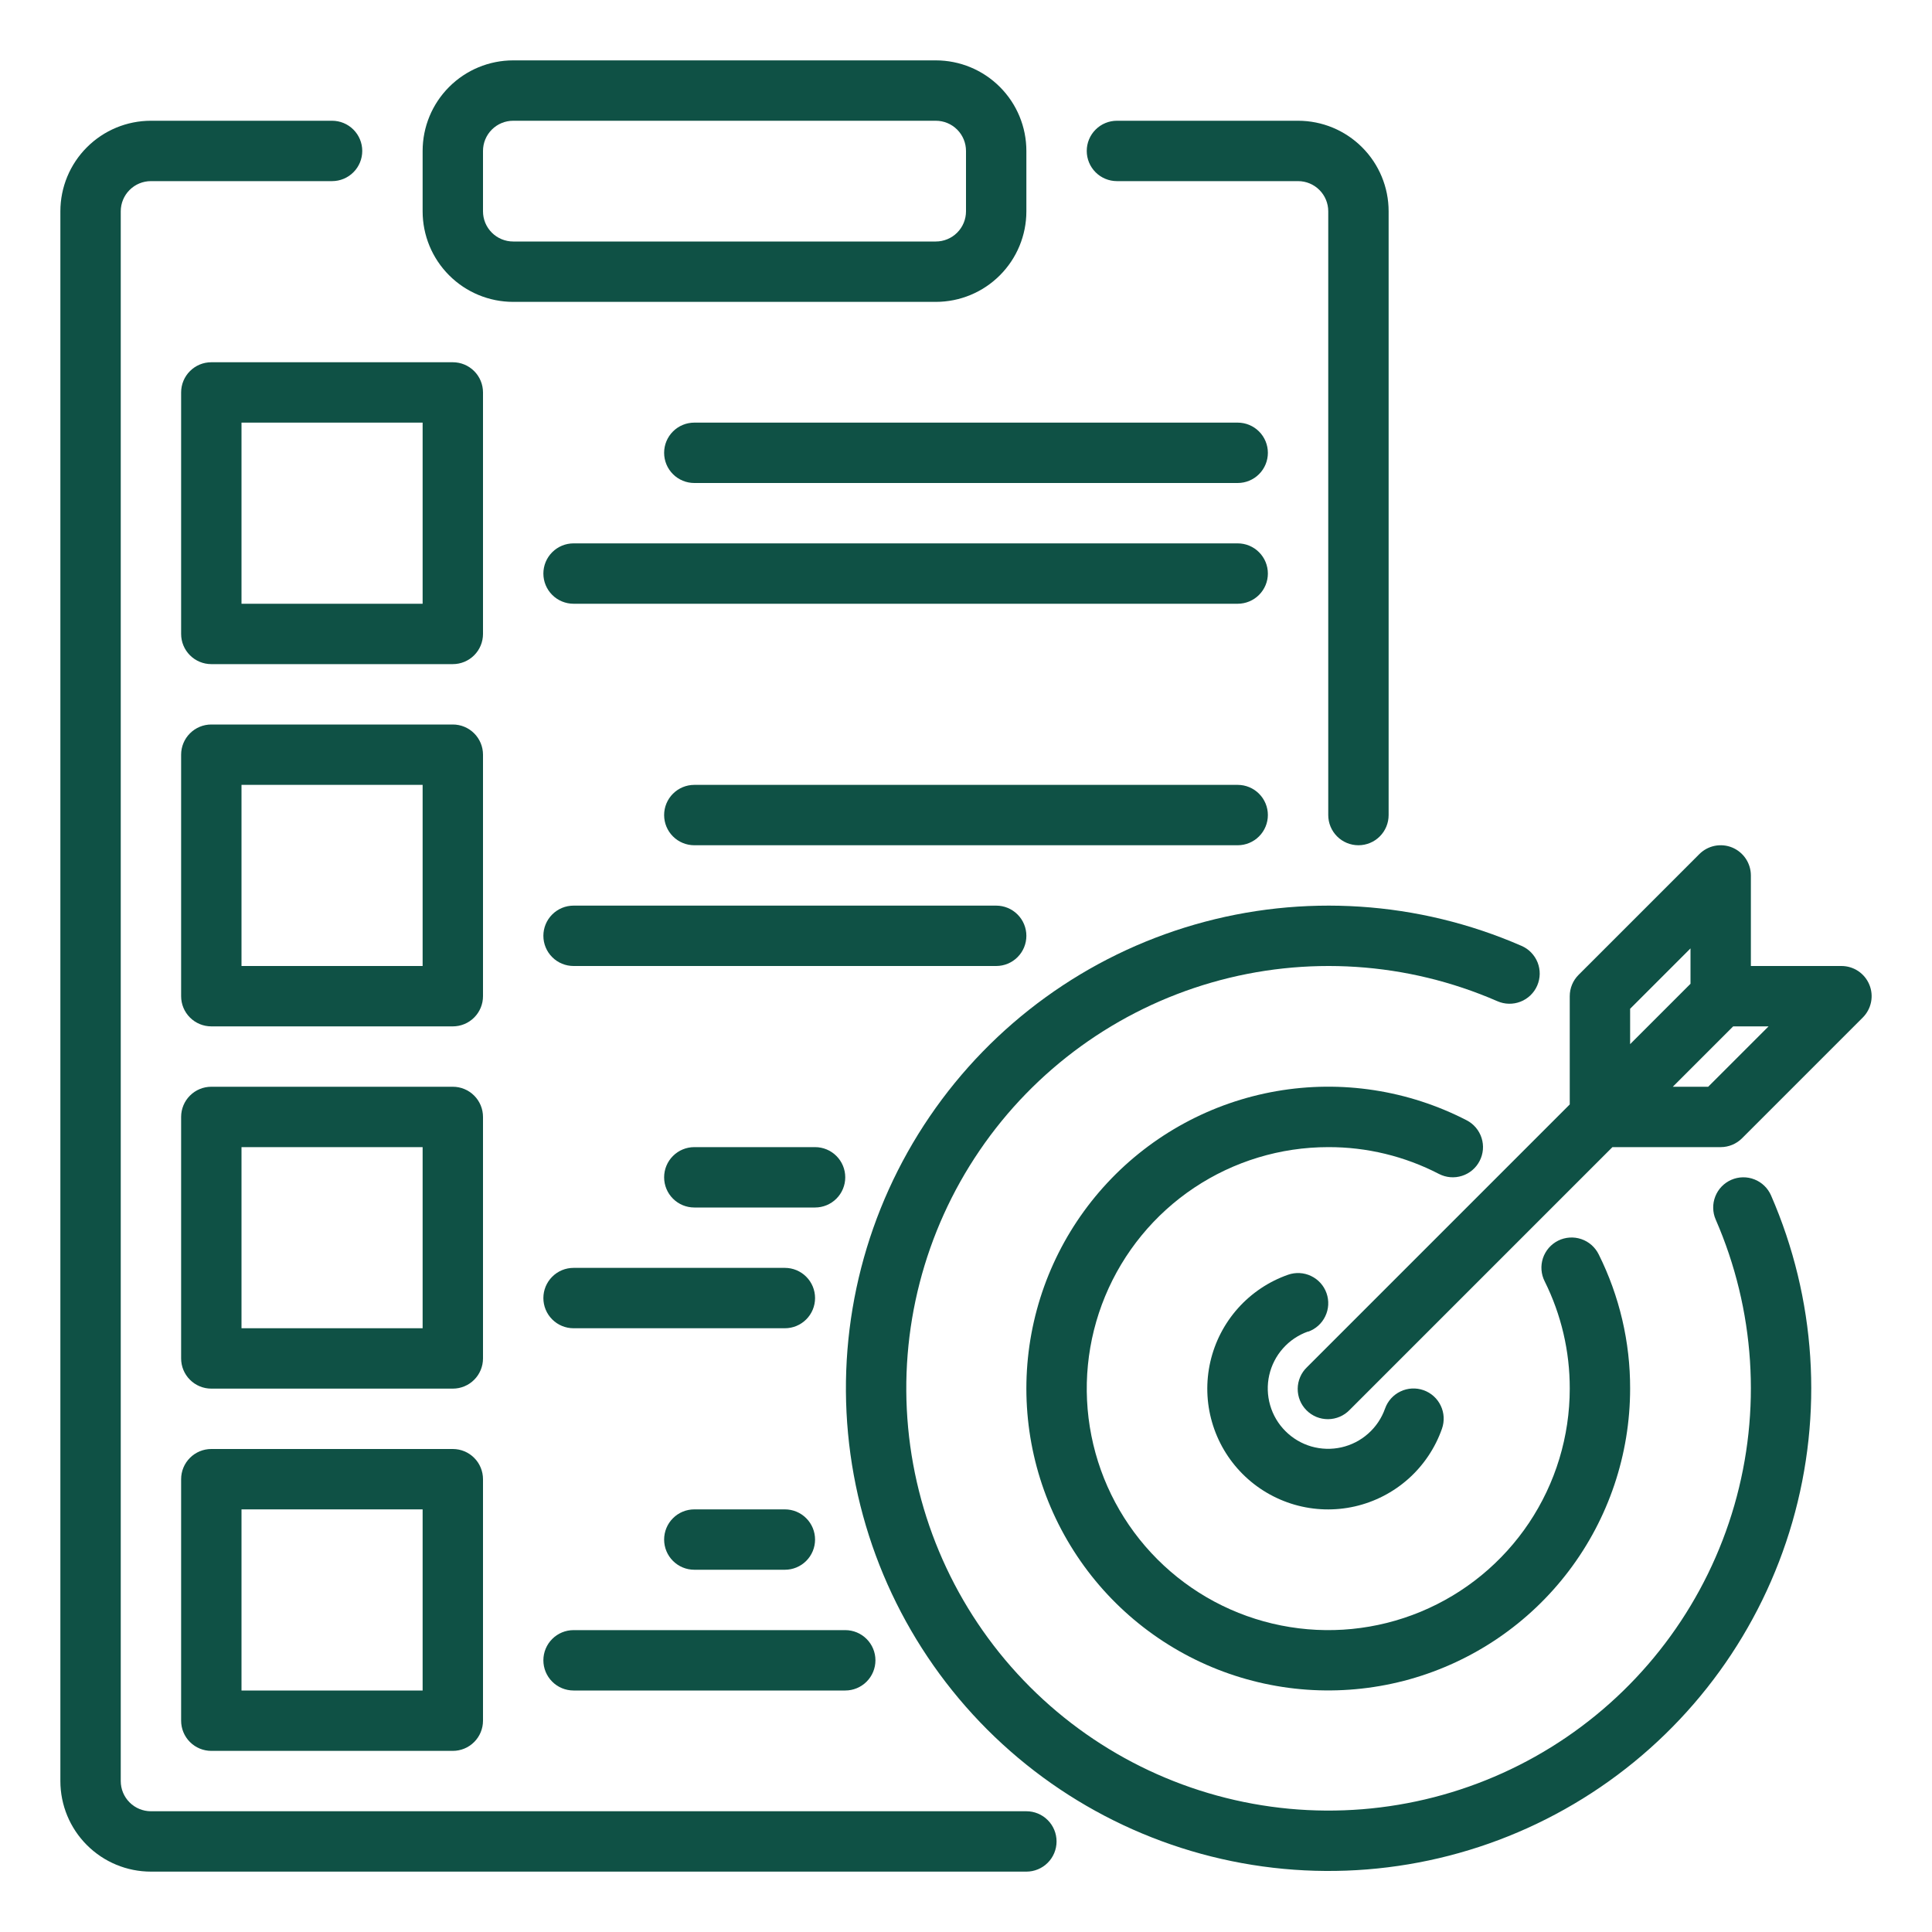 <svg width="64" height="64" viewBox="0 0 64 64" fill="none" xmlns="http://www.w3.org/2000/svg">
<path d="M34 60H5C4.735 60 4.48 59.895 4.293 59.707C4.105 59.52 4 59.265 4 59V7C4 6.735 4.105 6.48 4.293 6.293C4.48 6.105 4.735 6 5 6H11C11.265 6 11.52 5.895 11.707 5.707C11.895 5.52 12 5.265 12 5C12 4.735 11.895 4.48 11.707 4.293C11.52 4.105 11.265 4 11 4H5C4.204 4 3.441 4.316 2.879 4.879C2.316 5.441 2 6.204 2 7V59C2 59.796 2.316 60.559 2.879 61.121C3.441 61.684 4.204 62 5 62H34C34.265 62 34.52 61.895 34.707 61.707C34.895 61.52 35 61.265 35 61C35 60.735 34.895 60.48 34.707 60.293C34.52 60.105 34.265 60 34 60Z" fill="#0F5145"/>
<path d="M37 6H43C43.265 6 43.52 6.105 43.707 6.293C43.895 6.48 44 6.735 44 7V27C44 27.265 44.105 27.52 44.293 27.707C44.48 27.895 44.735 28 45 28C45.265 28 45.52 27.895 45.707 27.707C45.895 27.52 46 27.265 46 27V7C46 6.204 45.684 5.441 45.121 4.879C44.559 4.316 43.796 4 43 4H37C36.735 4 36.48 4.105 36.293 4.293C36.105 4.48 36 4.735 36 5C36 5.265 36.105 5.52 36.293 5.707C36.48 5.895 36.735 6 37 6Z" fill="#0F5145"/>
<path d="M17 10H31C31.796 10 32.559 9.684 33.121 9.121C33.684 8.559 34 7.796 34 7V5C34 4.204 33.684 3.441 33.121 2.879C32.559 2.316 31.796 2 31 2H17C16.204 2 15.441 2.316 14.879 2.879C14.316 3.441 14 4.204 14 5V7C14 7.796 14.316 8.559 14.879 9.121C15.441 9.684 16.204 10 17 10ZM16 5C16 4.735 16.105 4.48 16.293 4.293C16.48 4.105 16.735 4 17 4H31C31.265 4 31.52 4.105 31.707 4.293C31.895 4.48 32 4.735 32 5V7C32 7.265 31.895 7.52 31.707 7.707C31.52 7.895 31.265 8 31 8H17C16.735 8 16.48 7.895 16.293 7.707C16.105 7.52 16 7.265 16 7V5Z" fill="#0F5145"/>
<path d="M16 13C16 12.735 15.895 12.48 15.707 12.293C15.52 12.105 15.265 12 15 12H7C6.735 12 6.48 12.105 6.293 12.293C6.105 12.48 6 12.735 6 13V21C6 21.265 6.105 21.52 6.293 21.707C6.48 21.895 6.735 22 7 22H15C15.265 22 15.52 21.895 15.707 21.707C15.895 21.52 16 21.265 16 21V13ZM14 20H8V14H14V20Z" fill="#0F5145"/>
<path d="M16 25C16 24.735 15.895 24.48 15.707 24.293C15.52 24.105 15.265 24 15 24H7C6.735 24 6.48 24.105 6.293 24.293C6.105 24.48 6 24.735 6 25V33C6 33.265 6.105 33.52 6.293 33.707C6.48 33.895 6.735 34 7 34H15C15.265 34 15.52 33.895 15.707 33.707C15.895 33.52 16 33.265 16 33V25ZM14 32H8V26H14V32Z" fill="#0F5145"/>
<path d="M16 37C16 36.735 15.895 36.48 15.707 36.293C15.52 36.105 15.265 36 15 36H7C6.735 36 6.48 36.105 6.293 36.293C6.105 36.48 6 36.735 6 37V45C6 45.265 6.105 45.52 6.293 45.707C6.48 45.895 6.735 46 7 46H15C15.265 46 15.52 45.895 15.707 45.707C15.895 45.52 16 45.265 16 45V37ZM14 44H8V38H14V44Z" fill="#0F5145"/>
<path d="M15 48H7C6.735 48 6.48 48.105 6.293 48.293C6.105 48.48 6 48.735 6 49V57C6 57.265 6.105 57.52 6.293 57.707C6.48 57.895 6.735 58 7 58H15C15.265 58 15.52 57.895 15.707 57.707C15.895 57.52 16 57.265 16 57V49C16 48.735 15.895 48.48 15.707 48.293C15.52 48.105 15.265 48 15 48ZM14 56H8V50H14V56Z" fill="#0F5145"/>
<path d="M41 14H23C22.735 14 22.48 14.105 22.293 14.293C22.105 14.48 22 14.735 22 15C22 15.265 22.105 15.52 22.293 15.707C22.48 15.895 22.735 16 23 16H41C41.265 16 41.52 15.895 41.707 15.707C41.895 15.52 42 15.265 42 15C42 14.735 41.895 14.48 41.707 14.293C41.52 14.105 41.265 14 41 14Z" fill="#0F5145"/>
<path d="M41 18H19C18.735 18 18.48 18.105 18.293 18.293C18.105 18.48 18 18.735 18 19C18 19.265 18.105 19.52 18.293 19.707C18.48 19.895 18.735 20 19 20H41C41.265 20 41.52 19.895 41.707 19.707C41.895 19.52 42 19.265 42 19C42 18.735 41.895 18.48 41.707 18.293C41.52 18.105 41.265 18 41 18Z" fill="#0F5145"/>
<path d="M42 27C42 26.735 41.895 26.48 41.707 26.293C41.52 26.105 41.265 26 41 26H23C22.735 26 22.48 26.105 22.293 26.293C22.105 26.48 22 26.735 22 27C22 27.265 22.105 27.52 22.293 27.707C22.48 27.895 22.735 28 23 28H41C41.265 28 41.52 27.895 41.707 27.707C41.895 27.52 42 27.265 42 27Z" fill="#0F5145"/>
<path d="M34 31C34 30.735 33.895 30.48 33.707 30.293C33.52 30.105 33.265 30 33 30H19C18.735 30 18.48 30.105 18.293 30.293C18.105 30.48 18 30.735 18 31C18 31.265 18.105 31.52 18.293 31.707C18.48 31.895 18.735 32 19 32H33C33.265 32 33.52 31.895 33.707 31.707C33.895 31.52 34 31.265 34 31Z" fill="#0F5145"/>
<path d="M27 38H23C22.735 38 22.48 38.105 22.293 38.293C22.105 38.48 22 38.735 22 39C22 39.265 22.105 39.52 22.293 39.707C22.48 39.895 22.735 40 23 40H27C27.265 40 27.52 39.895 27.707 39.707C27.895 39.52 28 39.265 28 39C28 38.735 27.895 38.48 27.707 38.293C27.52 38.105 27.265 38 27 38Z" fill="#0F5145"/>
<path d="M26 42H19C18.735 42 18.48 42.105 18.293 42.293C18.105 42.48 18 42.735 18 43C18 43.265 18.105 43.52 18.293 43.707C18.48 43.895 18.735 44 19 44H26C26.265 44 26.52 43.895 26.707 43.707C26.895 43.52 27 43.265 27 43C27 42.735 26.895 42.48 26.707 42.293C26.52 42.105 26.265 42 26 42Z" fill="#0F5145"/>
<path d="M26 50H23C22.735 50 22.48 50.105 22.293 50.293C22.105 50.48 22 50.735 22 51C22 51.265 22.105 51.52 22.293 51.707C22.48 51.895 22.735 52 23 52H26C26.265 52 26.52 51.895 26.707 51.707C26.895 51.52 27 51.265 27 51C27 50.735 26.895 50.48 26.707 50.293C26.52 50.105 26.265 50 26 50Z" fill="#0F5145"/>
<path d="M19 56H28C28.265 56 28.52 55.895 28.707 55.707C28.895 55.52 29 55.265 29 55C29 54.735 28.895 54.48 28.707 54.293C28.52 54.105 28.265 54 28 54H19C18.735 54 18.48 54.105 18.293 54.293C18.105 54.48 18 54.735 18 55C18 55.265 18.105 55.52 18.293 55.707C18.48 55.895 18.735 56 19 56Z" fill="#0F5145"/>
<path d="M57.352 39.083C57.231 39.136 57.123 39.211 57.031 39.306C56.94 39.4 56.869 39.512 56.821 39.634C56.773 39.757 56.749 39.887 56.752 40.019C56.754 40.15 56.782 40.28 56.835 40.4C58.137 43.387 58.355 46.735 57.452 49.866C56.549 52.996 54.582 55.714 51.889 57.549C49.196 59.384 45.948 60.221 42.703 59.917C39.459 59.612 36.423 58.185 34.119 55.881C31.815 53.577 30.388 50.541 30.083 47.296C29.779 44.052 30.616 40.804 32.451 38.111C34.286 35.418 37.004 33.451 40.134 32.548C43.265 31.645 46.613 31.863 49.6 33.165C49.721 33.218 49.85 33.247 49.982 33.25C50.114 33.253 50.245 33.23 50.368 33.182C50.49 33.135 50.602 33.063 50.697 32.972C50.793 32.88 50.869 32.771 50.921 32.651C50.974 32.53 51.002 32.4 51.005 32.268C51.007 32.136 50.983 32.005 50.935 31.883C50.886 31.76 50.814 31.649 50.722 31.554C50.631 31.459 50.521 31.384 50.4 31.332C46.986 29.844 43.159 29.594 39.581 30.626C36.002 31.658 32.896 33.907 30.799 36.984C28.701 40.062 27.744 43.775 28.092 47.483C28.44 51.191 30.072 54.661 32.705 57.295C35.339 59.928 38.809 61.56 42.517 61.908C46.225 62.256 49.938 61.299 53.016 59.201C56.093 57.104 58.342 53.998 59.374 50.419C60.406 46.841 60.156 43.014 58.668 39.6C58.562 39.357 58.364 39.166 58.117 39.069C57.87 38.972 57.595 38.977 57.352 39.083Z" fill="#0F5145"/>
<path d="M47.667 38.888C47.784 38.948 47.911 38.985 48.042 38.996C48.173 39.007 48.305 38.992 48.43 38.952C48.555 38.913 48.671 38.848 48.771 38.764C48.872 38.679 48.954 38.575 49.014 38.459C49.075 38.342 49.111 38.215 49.123 38.084C49.134 37.953 49.119 37.821 49.079 37.696C49.039 37.571 48.975 37.455 48.89 37.354C48.805 37.254 48.702 37.171 48.585 37.111C46.647 36.111 44.435 35.772 42.286 36.146C40.137 36.52 38.17 37.586 36.683 39.182C35.196 40.778 34.272 42.816 34.051 44.986C33.831 47.155 34.325 49.338 35.46 51.2C36.594 53.063 38.307 54.504 40.336 55.303C42.366 56.102 44.601 56.215 46.701 55.627C48.801 55.037 50.651 53.778 51.968 52.04C53.286 50.302 53.999 48.181 54 46C54.004 44.458 53.648 42.936 52.96 41.555C52.902 41.437 52.821 41.331 52.722 41.243C52.623 41.156 52.508 41.089 52.383 41.047C52.258 41.004 52.126 40.987 51.995 40.996C51.863 41.005 51.734 41.039 51.616 41.098C51.498 41.157 51.393 41.238 51.306 41.338C51.22 41.438 51.154 41.553 51.112 41.678C51.071 41.804 51.054 41.936 51.064 42.068C51.074 42.199 51.109 42.327 51.169 42.445C51.719 43.549 52.003 44.767 52 46C52 47.582 51.531 49.129 50.652 50.445C49.773 51.76 48.523 52.786 47.062 53.391C45.6 53.997 43.991 54.155 42.439 53.846C40.887 53.538 39.462 52.776 38.343 51.657C37.224 50.538 36.462 49.113 36.154 47.561C35.845 46.009 36.004 44.401 36.609 42.939C37.215 41.477 38.24 40.227 39.555 39.348C40.871 38.469 42.418 38 44 38C45.276 37.996 46.534 38.301 47.667 38.888Z" fill="#0F5145"/>
<path d="M43.333 44.114C43.583 44.026 43.788 43.842 43.902 43.602C44.017 43.363 44.031 43.088 43.943 42.838C43.855 42.588 43.671 42.383 43.431 42.269C43.192 42.154 42.917 42.14 42.667 42.228C42.029 42.452 41.458 42.835 41.008 43.339C40.558 43.844 40.243 44.455 40.093 45.114C39.943 45.774 39.962 46.461 40.15 47.11C40.337 47.76 40.687 48.352 41.165 48.83C41.643 49.308 42.235 49.657 42.885 49.845C43.535 50.032 44.221 50.052 44.881 49.902C45.54 49.752 46.151 49.437 46.656 48.987C47.16 48.537 47.543 47.966 47.767 47.328C47.855 47.078 47.841 46.803 47.726 46.564C47.612 46.324 47.407 46.14 47.157 46.052C46.907 45.964 46.632 45.978 46.393 46.093C46.153 46.207 45.969 46.412 45.881 46.662C45.768 46.98 45.577 47.265 45.324 47.489C45.072 47.714 44.767 47.87 44.437 47.945C44.108 48.019 43.765 48.009 43.44 47.916C43.116 47.822 42.82 47.647 42.582 47.408C42.343 47.17 42.168 46.874 42.075 46.55C41.981 46.225 41.971 45.882 42.045 45.553C42.12 45.224 42.276 44.918 42.501 44.666C42.725 44.413 43.01 44.222 43.328 44.109L43.333 44.114Z" fill="#0F5145"/>
<path d="M61.924 32.617C61.848 32.434 61.72 32.278 61.556 32.168C61.391 32.058 61.198 32 61 32H58V29C58 28.802 57.941 28.609 57.831 28.444C57.721 28.28 57.565 28.152 57.383 28.076C57.2 28 56.999 27.981 56.805 28.019C56.611 28.058 56.433 28.153 56.293 28.293L52.293 32.293C52.105 32.48 52 32.735 52 33V36.586L43.293 45.293C43.197 45.385 43.121 45.495 43.069 45.617C43.017 45.739 42.989 45.871 42.988 46.003C42.987 46.136 43.012 46.268 43.062 46.391C43.112 46.514 43.187 46.625 43.281 46.719C43.374 46.813 43.486 46.887 43.609 46.938C43.732 46.988 43.864 47.013 43.996 47.012C44.129 47.011 44.26 46.983 44.382 46.931C44.504 46.879 44.615 46.802 44.707 46.707L53.414 38H57C57.265 38 57.52 37.894 57.707 37.707L61.707 33.707C61.847 33.567 61.942 33.389 61.981 33.195C62.02 33.001 62 32.8 61.924 32.617ZM54 33.417L56 31.417V32.589L54 34.589V33.417ZM56.586 36H55.414L57.414 34H58.586L56.586 36Z" fill="#0F5145"/>
</svg>
